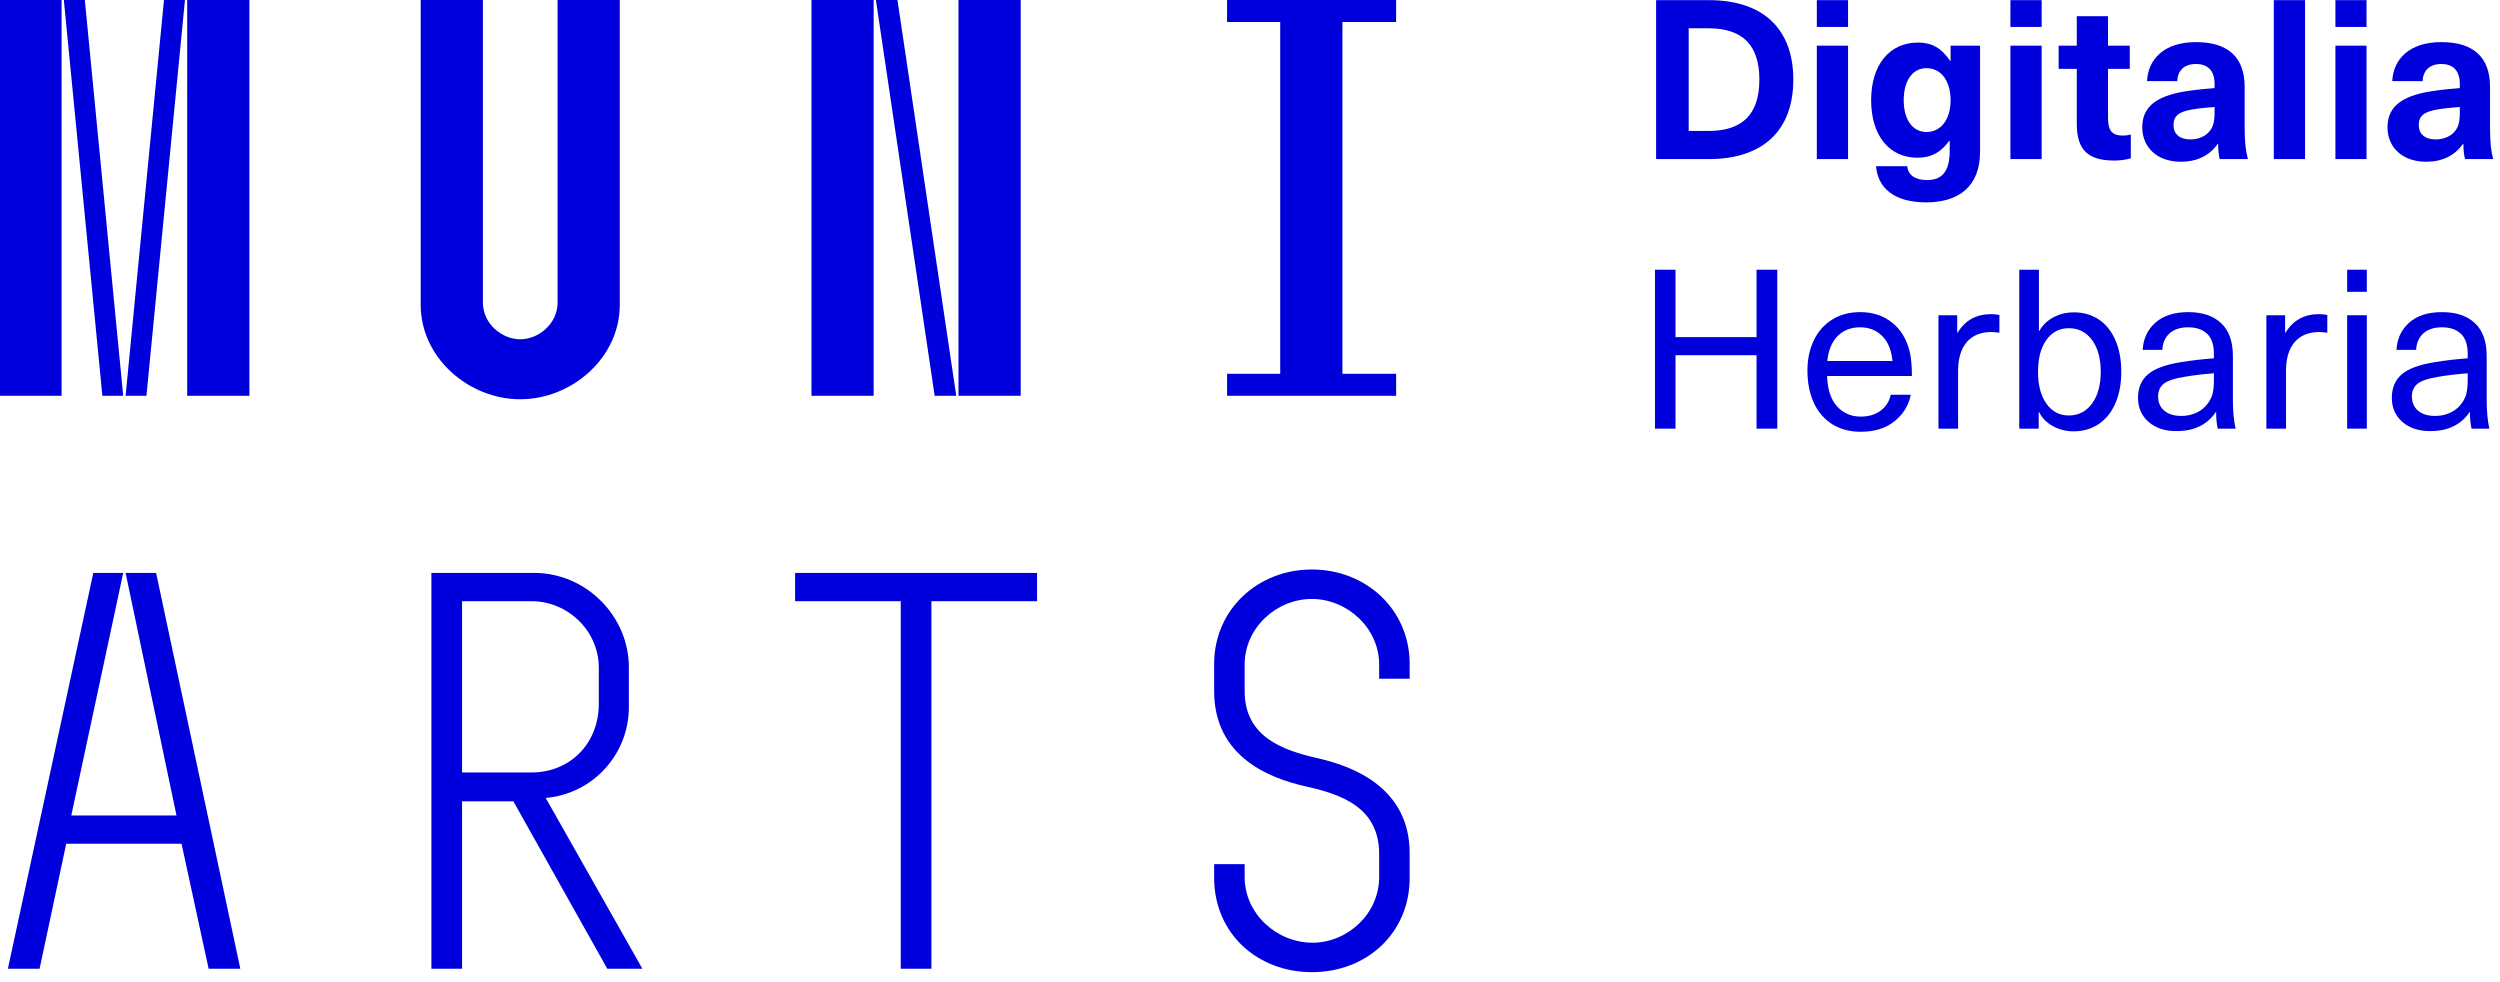 <?xml version="1.0" encoding="UTF-8" standalone="no"?>
<!DOCTYPE svg PUBLIC "-//W3C//DTD SVG 1.1//EN" "http://www.w3.org/Graphics/SVG/1.1/DTD/svg11.dtd">
<!-- Created with Vectornator (http://vectornator.io/) -->
<svg height="100%" stroke-miterlimit="10" style="fill-rule:nonzero;clip-rule:evenodd;stroke-linecap:round;stroke-linejoin:round;" version="1.1" viewBox="0 0 168 66" width="100%" xml:space="preserve" xmlns="http://www.w3.org/2000/svg" xmlns:vectornator="http://vectornator.io" xmlns:xlink="http://www.w3.org/1999/xlink">
<defs/>
<clipPath id="ArtboardFrame">
<rect height="66" width="168" x="0" y="0"/>
</clipPath>
<g clip-path="url(#ArtboardFrame)" id="Untitled" vectornator:layerName="Untitled">
<path d="M0 0L0 26.6L4.14 26.6L4.14 0L0 0ZM4.29 0L6.88 26.6L8.28 26.6L5.7 0C5.7 0 4.29 0 4.29 0ZM11.02 0L8.44 26.6L9.84 26.6L12.43 0L11.02 0ZM12.58 0L12.58 26.6L16.76 26.6L16.76 0C16.76 0 12.58 0 12.58 0ZM28.27 0L28.27 20.48C28.27 24.05 31.5 26.83 34.96 26.83C38.42 26.83 41.65 24.05 41.65 20.48L41.65-3.55271e-15L37.47-3.55271e-15L37.47 20.33C37.47 21.77 36.18 22.8 34.96 22.8C33.74 22.8 32.45 21.77 32.45 20.33L32.45-3.55271e-15C32.45-3.55271e-15 28.27-3.55271e-15 28.27 0ZM54.53 0L54.53 26.6L58.71 26.6L58.71 0L54.53 0ZM58.86 0L62.81 26.6L64.26 26.6L60.31 0L58.86 0ZM64.41 0L64.41 26.6L68.59 26.6L68.59 0L64.41 0ZM82.46 25.12L82.46 26.6L93.82 26.6L93.82 25.12L90.21 25.12L90.21 1.48L93.82 1.48L93.82 4.44089e-16L82.46 4.44089e-16L82.46 1.48L86.03 1.48L86.03 25.12L82.46 25.12Z" fill="#0000dc" fill-rule="nonzero" opacity="1" stroke="none" vectornator:layerName="path"/>
<path d="M6.27 38.5L0.53 65.1L2.66 65.1L4.45 56.7L12.2 56.7L14.02 65.1L16.15 65.1L10.49 38.5L8.44 38.5L11.86 54.8L4.79 54.8L8.28 38.5C8.28 38.5 6.27 38.5 6.27 38.5ZM28.99 38.5L28.99 65.1L31.05 65.1L31.05 53.85L34.5 53.85L40.81 65.1L43.17 65.1L36.67 53.62C39.79 53.36 42.26 50.74 42.26 47.51L42.26 44.85C42.26 41.39 39.37 38.5 35.91 38.5C35.91 38.5 28.99 38.5 28.99 38.5ZM35.72 51.91L31.05 51.91L31.05 40.4L35.72 40.4C38.15 40.4 40.24 42.38 40.24 44.88L40.24 47.28C40.24 50.01 38.27 51.91 35.72 51.91ZM60.53 40.4L60.53 65.1L62.59 65.1L62.59 40.4L69.69 40.4L69.69 38.5L53.43 38.5L53.43 40.4C53.43 40.4 60.53 40.4 60.53 40.4ZM88.16 65.33C91.81 65.33 94.73 62.74 94.73 58.98L94.73 57.35C94.73 53.02 91.09 51.53 88.58 50.96C86.26 50.43 83.64 49.56 83.64 46.44L83.64 44.66C83.64 42.19 85.77 40.25 88.16 40.25C90.52 40.25 92.68 42.19 92.68 44.66L92.68 45.61L94.73 45.61L94.73 44.62C94.73 40.97 91.81 38.27 88.16 38.27C84.51 38.27 81.59 40.97 81.59 44.62L81.59 46.44C81.59 50.89 85.35 52.29 87.67 52.83C90.1 53.36 92.68 54.23 92.68 57.39L92.68 58.94C92.68 61.41 90.55 63.35 88.2 63.35C85.8 63.35 83.64 61.41 83.64 58.94L83.64 58.07L81.59 58.07L81.59 58.98C81.59 62.74 84.51 65.33 88.16 65.33Z" fill="#0000dc" fill-rule="nonzero" opacity="1" stroke="none" vectornator:layerName="path"/>
<path d="M111.29 0.01L111.29 10.69L114.84 10.69C118.47 10.69 120.51 8.77 120.51 5.35C120.51 1.93 118.47 0.01 114.84 0.01C114.84 0.01 111.29 0.01 111.29 0.01ZM113.48 1.9L114.81 1.9C117.11 1.9 118.23 3.04 118.23 5.35C118.23 7.66 117.11 8.8 114.81 8.8L113.48 8.8C113.48 8.8 113.48 1.9 113.48 1.9ZM124.19 1.81L124.19 0.01L122.09 0.01L122.09 1.81L124.19 1.81ZM124.19 10.69L124.19 3.07L122.09 3.07L122.09 10.69L124.19 10.69ZM128.89 2.86C126.97 2.86 125.74 4.36 125.74 6.73C125.74 9.1 126.95 10.6 128.86 10.6C129.77 10.6 130.42 10.25 130.99 9.46L131.02 9.46L131.02 10.13C131.02 11.62 130.43 12.1 129.49 12.1C128.69 12.1 128.21 11.75 128.17 11.17L126.07 11.17C126.19 12.67 127.34 13.6 129.44 13.6C131.63 13.6 133.06 12.52 133.06 10.21L133.06 3.07L131.08 3.07L131.08 4.09L131.05 4.09C130.46 3.22 129.81 2.86 128.89 2.86ZM129.46 4.58C130.44 4.58 131.08 5.44 131.08 6.73C131.08 8.02 130.44 8.87 129.46 8.87C128.53 8.87 127.93 8.05 127.93 6.73C127.93 5.41 128.53 4.58 129.46 4.58ZM137.2 1.81L137.2 0.01L135.1 0.01L135.1 1.81L137.2 1.81ZM137.2 10.69L137.2 3.07L135.1 3.07L135.1 10.69L137.2 10.69ZM142.65 9.11C141.94 9.11 141.66 8.78 141.66 7.94L141.66 4.63L143.12 4.63L143.12 3.07L141.66 3.07L141.66 1.09L139.56 1.09L139.56 3.07L138.34 3.07L138.34 4.63L139.56 4.63L139.56 8.32C139.56 10.09 140.33 10.79 142.09 10.79C142.44 10.79 142.91 10.73 143.19 10.64L143.19 9.04C143.06 9.08 142.85 9.11 142.65 9.11ZM147.57 2.83C145.4 2.83 144.35 4 144.28 5.45L146.31 5.45C146.34 4.73 146.79 4.3 147.57 4.3C148.31 4.3 148.82 4.69 148.82 5.65L148.82 5.92C148.34 5.95 147.48 6.04 146.91 6.13C144.71 6.47 143.96 7.31 143.96 8.56C143.96 9.88 144.94 10.87 146.56 10.87C147.6 10.87 148.46 10.48 149.03 9.67L149.06 9.67C149.06 10.04 149.09 10.37 149.16 10.69L151.06 10.69C150.92 10.18 150.84 9.56 150.84 8.6L150.84 5.84C150.84 3.85 149.73 2.83 147.57 2.83ZM148.82 7.48C148.82 8.17 148.75 8.57 148.38 8.93C148.08 9.23 147.62 9.37 147.19 9.37C146.45 9.37 146.06 8.98 146.06 8.41C146.06 7.79 146.42 7.51 147.29 7.36C147.74 7.28 148.37 7.22 148.82 7.19C148.82 7.19 148.82 7.48 148.82 7.48ZM154.9 10.69L154.9 0.01L152.8 0.01L152.8 10.69L154.9 10.69ZM159.03 1.81L159.03 0.01L156.94 0.01L156.94 1.81L159.03 1.81ZM159.03 10.69L159.03 3.07L156.94 3.07L156.94 10.69L159.03 10.69ZM164.06 2.83C161.88 2.83 160.83 4 160.76 5.45L162.8 5.45C162.83 4.73 163.28 4.3 164.06 4.3C164.79 4.3 165.3 4.69 165.3 5.65L165.3 5.92C164.82 5.95 163.97 6.04 163.4 6.13C161.19 6.47 160.44 7.31 160.44 8.56C160.44 9.88 161.42 10.87 163.04 10.87C164.09 10.87 164.94 10.48 165.51 9.67L165.54 9.67C165.54 10.04 165.57 10.37 165.65 10.69L167.54 10.69C167.4 10.18 167.33 9.56 167.33 8.6L167.33 5.84C167.33 3.85 166.22 2.83 164.06 2.83ZM165.3 7.48C165.3 8.17 165.23 8.57 164.87 8.93C164.57 9.23 164.1 9.37 163.67 9.37C162.93 9.37 162.54 8.98 162.54 8.41C162.54 7.79 162.9 7.51 163.77 7.36C164.22 7.28 164.85 7.22 165.3 7.19C165.3 7.19 165.3 7.48 165.3 7.48Z" fill="#0000dc" fill-rule="nonzero" opacity="1" stroke="none" vectornator:layerName="path"/>
<g fill="#0000dc" opacity="1" stroke="none" vectornator:layerName="Text 1">
<path d="M118.04 28.805L118.04 23.87L112.595 23.87L112.595 28.805L111.215 28.805L111.215 18.125L112.595 18.125L112.595 22.655L118.04 22.655L118.04 18.125L119.435 18.125L119.435 28.805L118.04 28.805Z"/>
<path d="M125.045 27.995C125.585 27.995 126.032 27.86 126.388 27.59C126.743 27.32 126.965 26.965 127.055 26.525L128.405 26.525C128.265 27.235 127.903 27.828 127.318 28.302C126.732 28.777 125.975 29.015 125.045 29.015C124.305 29.015 123.665 28.845 123.125 28.505C122.585 28.165 122.173 27.685 121.888 27.065C121.602 26.445 121.46 25.72 121.46 24.89C121.46 24.14 121.602 23.468 121.888 22.872C122.173 22.277 122.582 21.812 123.118 21.477C123.653 21.142 124.28 20.975 125 20.975C125.85 20.975 126.567 21.21 127.153 21.68C127.738 22.15 128.13 22.8 128.33 23.63C128.43 24.04 128.48 24.585 128.48 25.265L122.78 25.265C122.81 26.165 123.032 26.845 123.448 27.305C123.863 27.765 124.395 27.995 125.045 27.995ZM125 21.995C124.38 21.995 123.875 22.192 123.485 22.587C123.095 22.983 122.865 23.54 122.795 24.26L127.175 24.26C127.105 23.53 126.875 22.97 126.485 22.58C126.095 22.19 125.6 21.995 125 21.995Z"/>
<path d="M133.805 21.11C134.025 21.11 134.21 21.13 134.36 21.17L134.36 22.355C134.03 22.325 133.855 22.31 133.835 22.31C133.115 22.31 132.56 22.535 132.17 22.985C131.78 23.435 131.585 24.08 131.585 24.92L131.585 28.805L130.265 28.805L130.265 21.185L131.525 21.185L131.525 22.355L131.555 22.355C132.055 21.525 132.805 21.11 133.805 21.11Z"/>
<path d="M137.045 22.235C137.255 21.855 137.567 21.552 137.983 21.328C138.398 21.102 138.86 20.99 139.37 20.99C140.01 20.99 140.57 21.152 141.05 21.477C141.53 21.802 141.9 22.267 142.16 22.872C142.42 23.477 142.55 24.18 142.55 24.98C142.55 25.78 142.42 26.483 142.16 27.087C141.9 27.692 141.528 28.16 141.043 28.49C140.557 28.82 139.995 28.985 139.355 28.985C138.845 28.985 138.38 28.87 137.96 28.64C137.54 28.41 137.23 28.095 137.03 27.695L137 27.695L137 28.805L135.695 28.805L135.695 18.125L137.015 18.125L137.015 22.235L137.045 22.235ZM139.025 22.055C138.395 22.055 137.893 22.317 137.518 22.843C137.142 23.367 136.955 24.08 136.955 24.98C136.955 25.88 137.142 26.595 137.518 27.125C137.893 27.655 138.395 27.92 139.025 27.92C139.675 27.92 140.195 27.652 140.585 27.117C140.975 26.582 141.17 25.87 141.17 24.98C141.17 24.09 140.975 23.38 140.585 22.85C140.195 22.32 139.675 22.055 139.025 22.055Z"/>
<path d="M147.05 20.975C148 20.975 148.737 21.223 149.262 21.718C149.788 22.212 150.05 22.95 150.05 23.93L150.05 26.855C150.05 27.625 150.11 28.275 150.23 28.805L149.03 28.805C148.96 28.485 148.925 28.115 148.925 27.695L148.895 27.695C148.625 28.105 148.27 28.42 147.83 28.64C147.39 28.86 146.865 28.97 146.255 28.97C145.475 28.97 144.85 28.762 144.38 28.348C143.91 27.933 143.675 27.395 143.675 26.735C143.675 26.075 143.892 25.552 144.328 25.168C144.763 24.782 145.51 24.505 146.57 24.335C147.31 24.215 148.045 24.13 148.775 24.08L148.775 23.78C148.775 23.17 148.623 22.72 148.317 22.43C148.012 22.14 147.59 21.995 147.05 21.995C146.51 21.995 146.09 22.133 145.79 22.407C145.49 22.683 145.33 23.05 145.31 23.51L143.99 23.51C144.03 22.76 144.315 22.15 144.845 21.68C145.375 21.21 146.11 20.975 147.05 20.975ZM148.775 25.085C148.005 25.145 147.34 25.225 146.78 25.325C146.14 25.425 145.688 25.575 145.423 25.775C145.157 25.975 145.025 26.265 145.025 26.645C145.025 27.045 145.162 27.363 145.438 27.598C145.713 27.832 146.095 27.95 146.585 27.95C146.895 27.95 147.187 27.898 147.463 27.793C147.738 27.688 147.97 27.54 148.16 27.35C148.39 27.11 148.55 26.863 148.64 26.608C148.73 26.352 148.775 26 148.775 25.55L148.775 25.085Z"/>
<path d="M155.84 21.11C156.06 21.11 156.245 21.13 156.395 21.17L156.395 22.355C156.065 22.325 155.89 22.31 155.87 22.31C155.15 22.31 154.595 22.535 154.205 22.985C153.815 23.435 153.62 24.08 153.62 24.92L153.62 28.805L152.3 28.805L152.3 21.185L153.56 21.185L153.56 22.355L153.59 22.355C154.09 21.525 154.84 21.11 155.84 21.11Z"/>
<path d="M157.73 28.805L157.73 21.185L159.05 21.185L159.05 28.805L157.73 28.805ZM157.73 19.61L157.73 18.125L159.05 18.125L159.05 19.61L157.73 19.61Z"/>
<path d="M164.105 20.975C165.055 20.975 165.792 21.223 166.317 21.718C166.843 22.212 167.105 22.95 167.105 23.93L167.105 26.855C167.105 27.625 167.165 28.275 167.285 28.805L166.085 28.805C166.015 28.485 165.98 28.115 165.98 27.695L165.95 27.695C165.68 28.105 165.325 28.42 164.885 28.64C164.445 28.86 163.92 28.97 163.31 28.97C162.53 28.97 161.905 28.762 161.435 28.348C160.965 27.933 160.73 27.395 160.73 26.735C160.73 26.075 160.947 25.552 161.382 25.168C161.818 24.782 162.565 24.505 163.625 24.335C164.365 24.215 165.1 24.13 165.83 24.08L165.83 23.78C165.83 23.17 165.678 22.72 165.373 22.43C165.067 22.14 164.645 21.995 164.105 21.995C163.565 21.995 163.145 22.133 162.845 22.407C162.545 22.683 162.385 23.05 162.365 23.51L161.045 23.51C161.085 22.76 161.37 22.15 161.9 21.68C162.43 21.21 163.165 20.975 164.105 20.975ZM165.83 25.085C165.06 25.145 164.395 25.225 163.835 25.325C163.195 25.425 162.743 25.575 162.478 25.775C162.212 25.975 162.08 26.265 162.08 26.645C162.08 27.045 162.217 27.363 162.493 27.598C162.768 27.832 163.15 27.95 163.64 27.95C163.95 27.95 164.242 27.898 164.518 27.793C164.793 27.688 165.025 27.54 165.215 27.35C165.445 27.11 165.605 26.863 165.695 26.608C165.785 26.352 165.83 26 165.83 25.55L165.83 25.085Z"/>
</g>
</g>
</svg>
